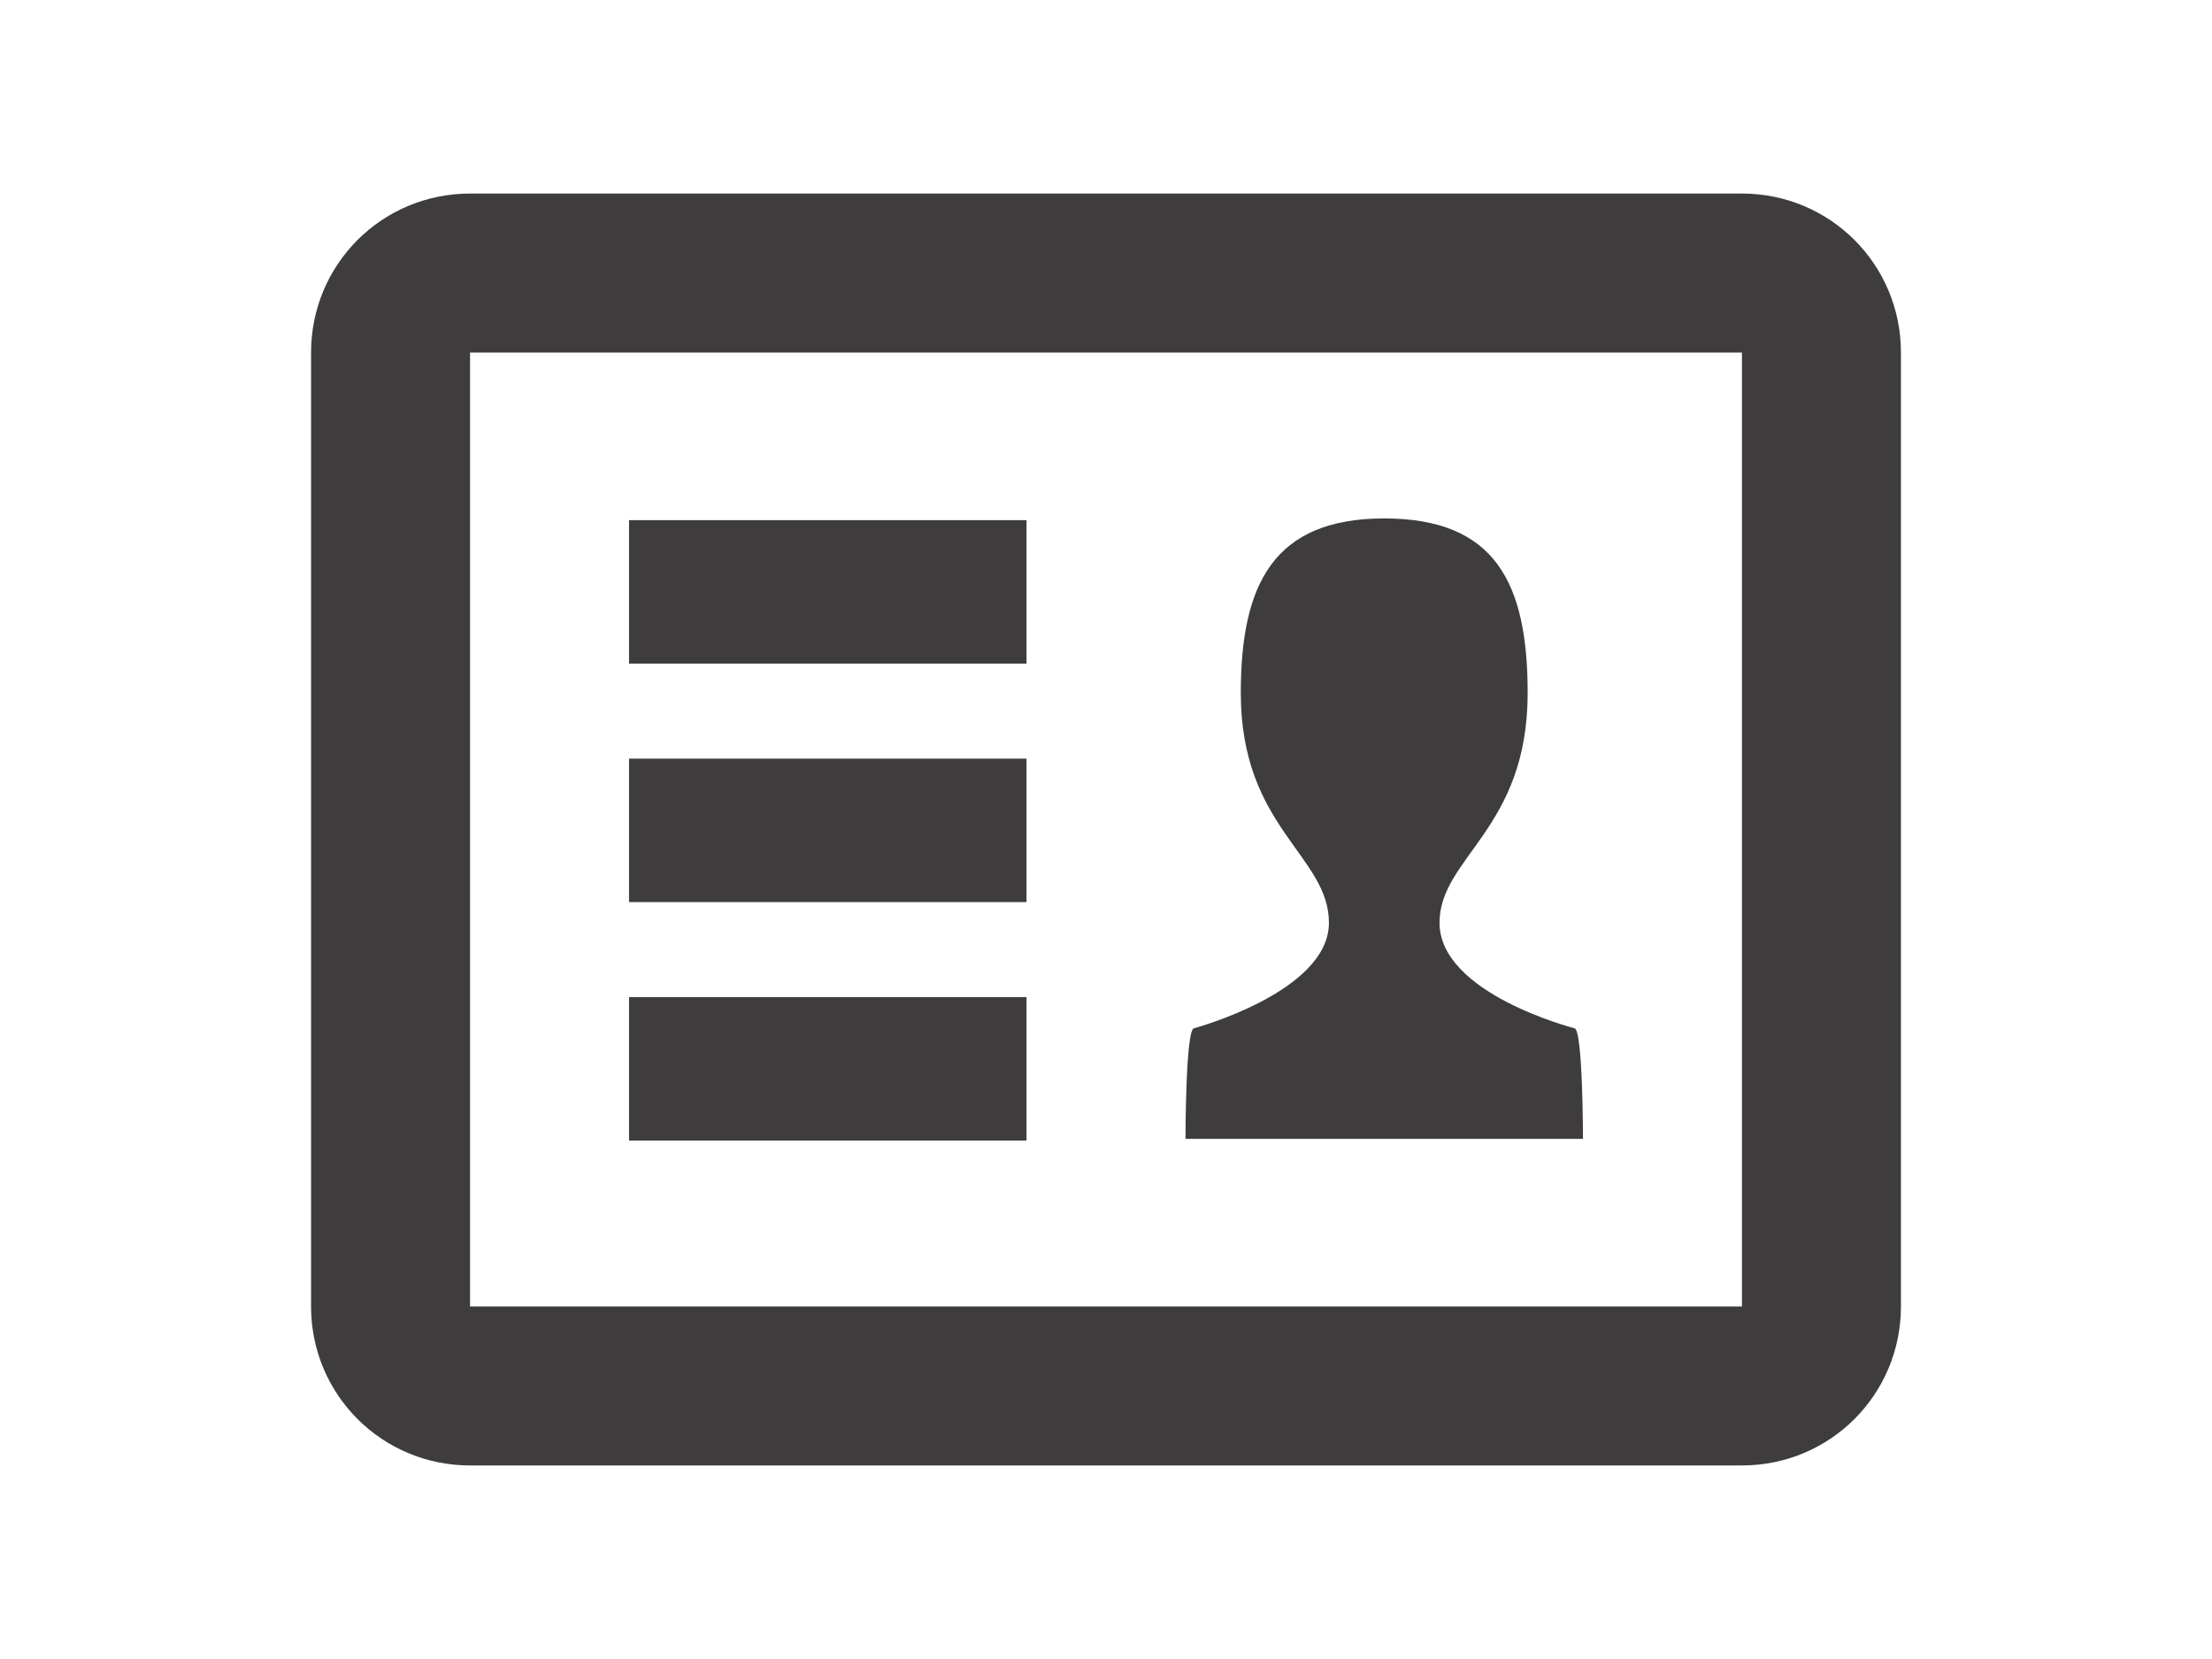 <?xml version="1.0" encoding="utf-8"?>
<!-- Generator: Adobe Illustrator 18.1.1, SVG Export Plug-In . SVG Version: 6.00 Build 0)  -->
<!DOCTYPE svg PUBLIC "-//W3C//DTD SVG 1.1//EN" "http://www.w3.org/Graphics/SVG/1.1/DTD/svg11.dtd">
<svg version="1.1" id="Layer_1" xmlns="http://www.w3.org/2000/svg" xmlns:xlink="http://www.w3.org/1999/xlink" x="0px" y="0px"
	 viewBox="0 0 640 480" enable-background="new 0 0 640 480" xml:space="preserve">
<g>
	<path fill="#3E3C3D" d="M504,56H136c-25.5,0-46,20.5-46,46v276c0,25.5,20.5,46,46,46h368c25.5,0,46-20.5,46-46V102
		C550,76.5,529.5,56,504,56z M504,378H136V102h368L504,378L504,378z M297,288.5H182V330h115V288.5z M297,219.5H182V261h115V219.5z
		 M297,150.5H182V192h115V150.5z M455.5,297.5c0,0-39-10-39-30.5c0-19,25.5-27,25.5-66.5c0-32-9.5-50.5-41.5-50.5S359,169,359,200.5
		c0,39,25.5,47,25.5,66.5c0,20-39,30.5-39,30.5c-2.5,0-2.5,32-2.5,32h115C458,329.5,458,297.5,455.5,297.5z"/>
</g>
</svg>
